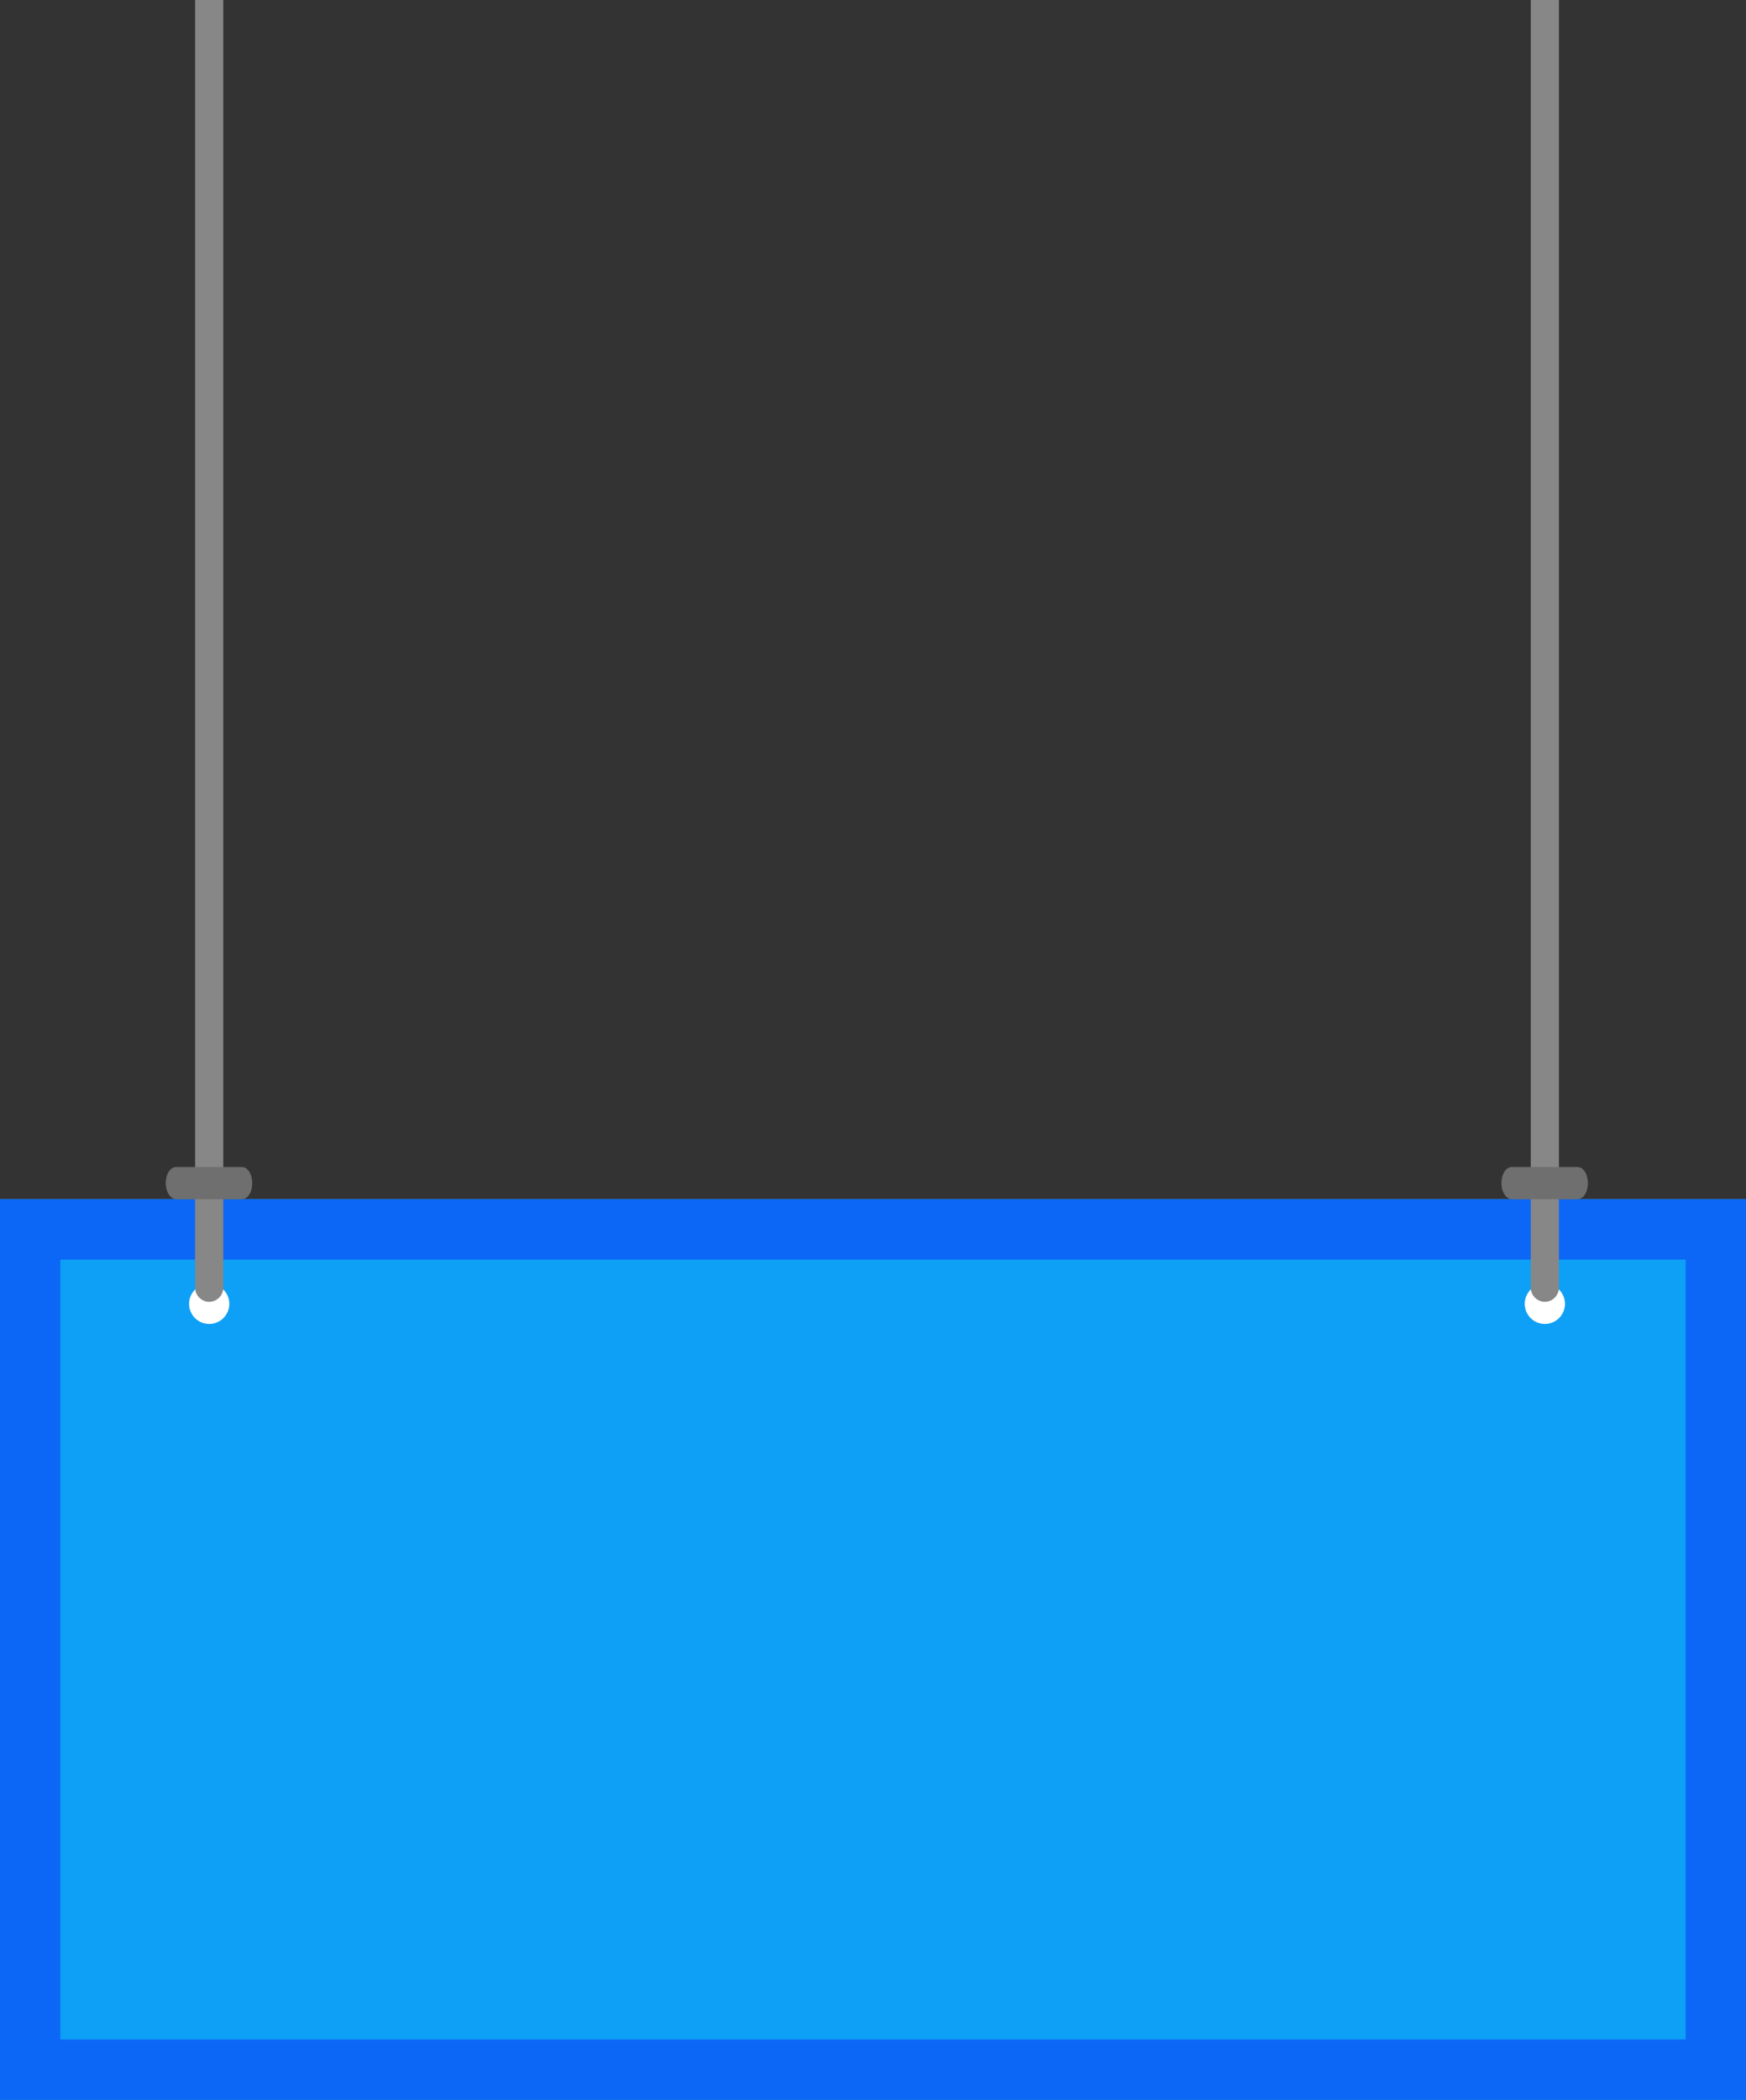 <?xml version="1.0" encoding="utf-8"?>
<!-- Generator: Adobe Illustrator 21.0.0, SVG Export Plug-In . SVG Version: 6.00 Build 0)  -->
<svg version="1.2" baseProfile="tiny" id="objects" xmlns="http://www.w3.org/2000/svg" xmlns:xlink="http://www.w3.org/1999/xlink"
	 x="0px" y="0px" viewBox="0 0 434 521.8" overflow="scroll" xml:space="preserve">
<rect x="0" y="0" width="434" height="521.8" fill="#333333" stroke="none"/>
<g>
	<g>
		<g>
			<rect y="298" fill-rule="evenodd" fill="#0DA0F6" width="434" height="223.8"/>
			<path fill="#0D67F6" d="M419,313v193.8H15V313H419 M434,298H0v223.8h434V298L434,298z"/>
		</g>
		<circle fill-rule="evenodd" fill="#FFFFFF" cx="52" cy="324" r="5"/>
		<circle fill-rule="evenodd" fill="#FFFFFF" cx="384" cy="324" r="5"/>
		<g>
			<g>
				<path fill="#878787" d="M55.5,0v320c0,1.9-1.6,3.5-3.5,3.5c-1.9,0-3.5-1.6-3.5-3.5V0H55.5z"/>
				<path fill-rule="evenodd" fill="#706F6F" d="M62.7,294c0,2.2-1.1,4-2.6,4H43.8c-1.4,0-2.6-1.8-2.6-4l0,0c0-2.2,1.1-4,2.6-4h16.3
					C61.6,290,62.7,291.8,62.7,294L62.7,294z"/>
			</g>
			<g>
				<path fill="#878787" d="M387.5,0v320c0,1.9-1.6,3.5-3.5,3.5c-1.9,0-3.5-1.6-3.5-3.5V0H387.5z"/>
				<path fill-rule="evenodd" fill="#706F6F" d="M394.7,294c0,2.2-1.1,4-2.6,4h-16.3c-1.4,0-2.6-1.8-2.6-4l0,0c0-2.2,1.1-4,2.6-4
					h16.3C393.6,290,394.7,291.8,394.7,294L394.7,294z"/>
			</g>
		</g>
	</g>
</g>
</svg>

